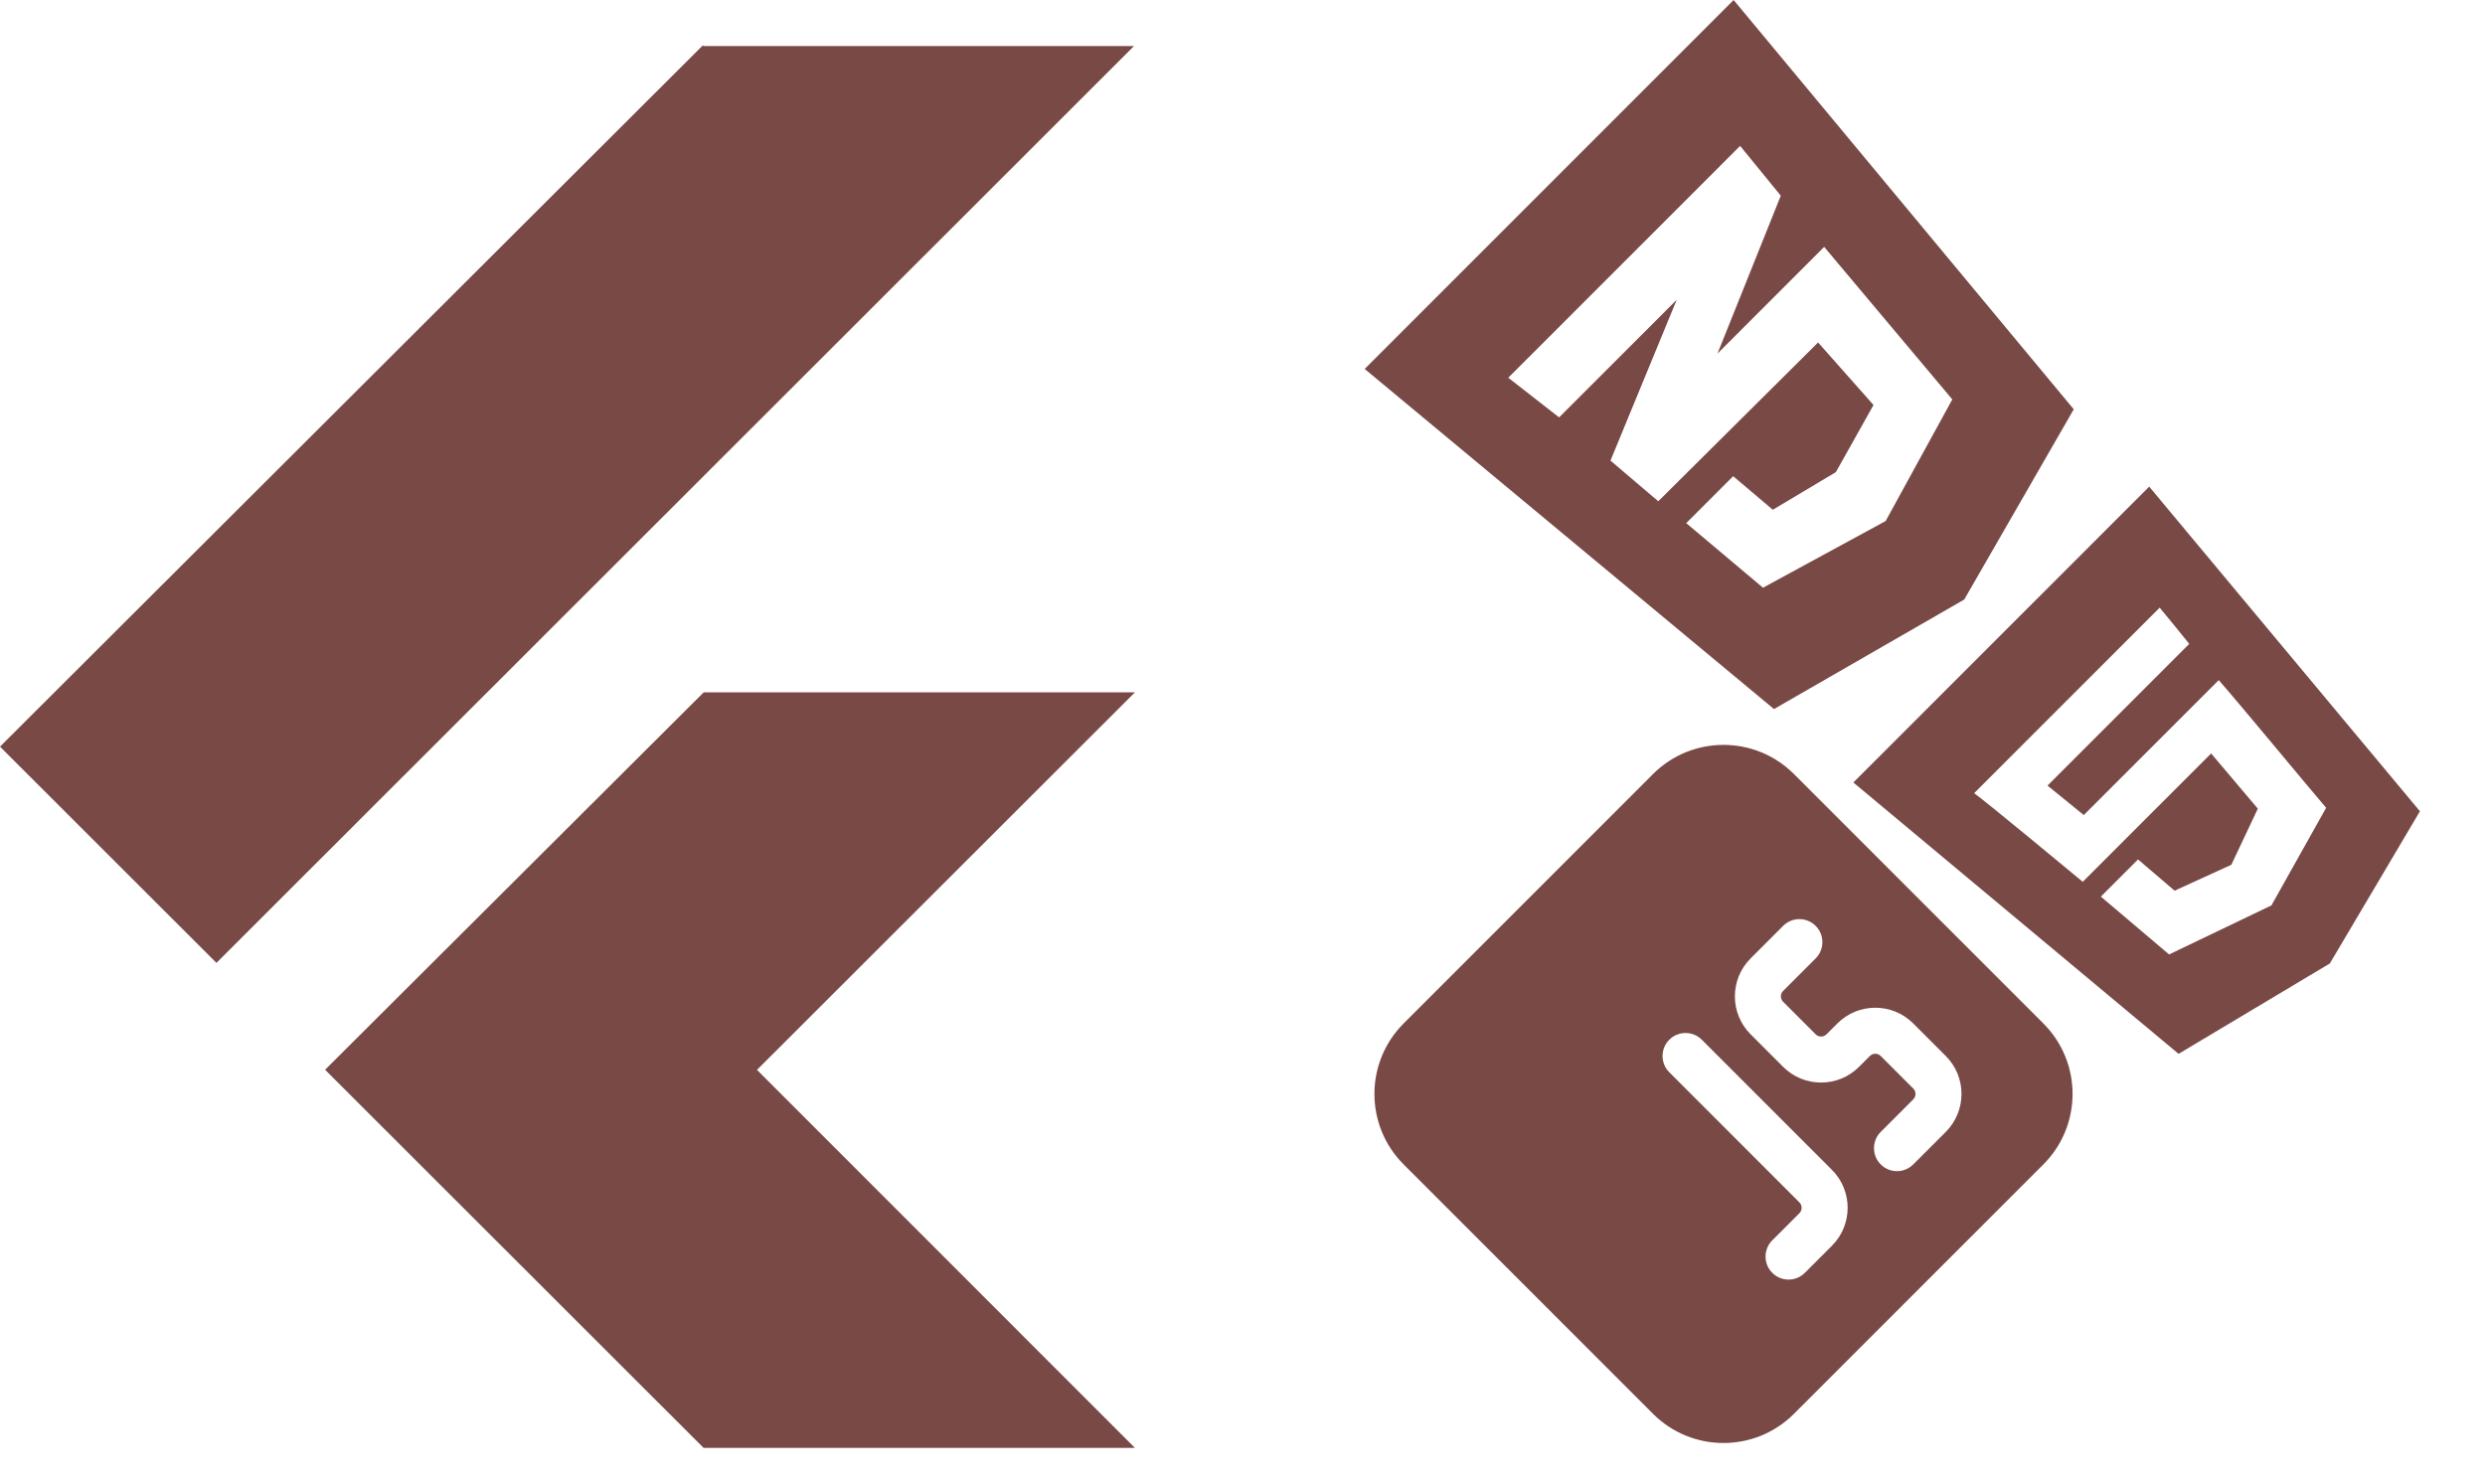 <svg width="149" height="89" viewBox="0 0 149 89" fill="none" xmlns="http://www.w3.org/2000/svg">
    <path d="M84.161 69.82C81.827 67.486 81.827 63.702 84.161 61.368L99.114 46.414C101.448 44.081 105.232 44.081 107.566 46.414L122.52 61.368C124.854 63.702 124.854 67.486 122.52 69.82L107.566 84.774C105.232 87.108 101.448 87.108 99.114 84.774L84.161 69.82ZM100.09 62.343C99.551 62.882 99.551 63.755 100.09 64.294L107.891 72.096C108.071 72.275 108.071 72.566 107.891 72.746L106.266 74.371C105.727 74.91 105.727 75.783 106.266 76.322C106.805 76.861 107.678 76.861 108.217 76.322L109.842 74.697C111.099 73.44 111.099 71.402 109.842 70.145L102.04 62.343C101.501 61.805 100.628 61.805 100.09 62.343ZM104.966 62.018L106.916 63.969C108.173 65.226 110.211 65.226 111.467 63.969L112.118 63.319C112.297 63.139 112.588 63.139 112.768 63.319L114.718 65.269C114.898 65.449 114.898 65.74 114.718 65.919L112.768 67.87C112.229 68.408 112.229 69.282 112.768 69.82C113.306 70.359 114.18 70.359 114.718 69.82L116.669 67.87C117.925 66.613 117.925 64.575 116.669 63.319L114.718 61.368C113.461 60.111 111.424 60.111 110.167 61.368L109.517 62.018C109.337 62.198 109.046 62.198 108.867 62.018L106.916 60.068C106.737 59.888 106.737 59.597 106.916 59.418L108.867 57.467C109.405 56.929 109.405 56.055 108.867 55.517C108.328 54.978 107.455 54.978 106.916 55.517L104.966 57.467C103.709 58.724 103.709 60.762 104.966 62.018Z" fill="#794945"/>
    <path fill-rule="evenodd" clip-rule="evenodd" d="M131.266 38.606L131.259 38.614L122.768 47.105L124.942 48.873L133.035 40.78C134.643 42.625 137.942 46.642 139.475 48.438L136.209 54.263L136.213 54.267L136.208 54.282L130.058 57.23L125.966 53.761L128.196 51.532L130.387 53.407L133.787 51.854L133.793 51.847L135.379 48.488L132.579 45.178L124.881 52.875C124.449 52.517 118.839 47.864 118.369 47.561L129.494 36.436C130.082 37.149 130.687 37.881 131.266 38.606ZM111.127 46.919L130.627 63.19L139.696 57.771L145.098 48.645L128.866 29.18L111.127 46.919Z" fill="#794945"/>
    <path d="M42.141 2.721L0 44.77L12.978 57.735L67.992 2.763H42.186L42.141 2.721ZM42.19 41.518L19.492 64.144L42.186 86.816H68.048L45.389 64.151L68.048 41.515H42.193L42.19 41.518Z" fill="#794945"/>
    <path d="M103.948 -0L124.342 24.542L117.775 35.949L106.368 42.516L81.826 22.122L103.948 -0ZM104.337 8.748L97.448 15.638L90.436 22.649L93.484 25.027L100.161 18.351L100.536 17.976L100.317 18.507L96.564 27.618L99.429 30.057L105.668 23.858L109.012 20.535L112.335 24.285L110.093 28.283L110.09 28.28L110.072 28.313L106.298 30.566L103.92 28.553L103.91 28.563L101.116 31.358L101.106 31.368L105.709 35.24L113.056 31.246L113.053 31.243L113.066 31.236L117.06 23.95L109.377 14.804L102.996 21.186L102.98 21.202L102.989 21.179L106.776 11.735L104.337 8.748Z" fill="#794945"/>
</svg>
